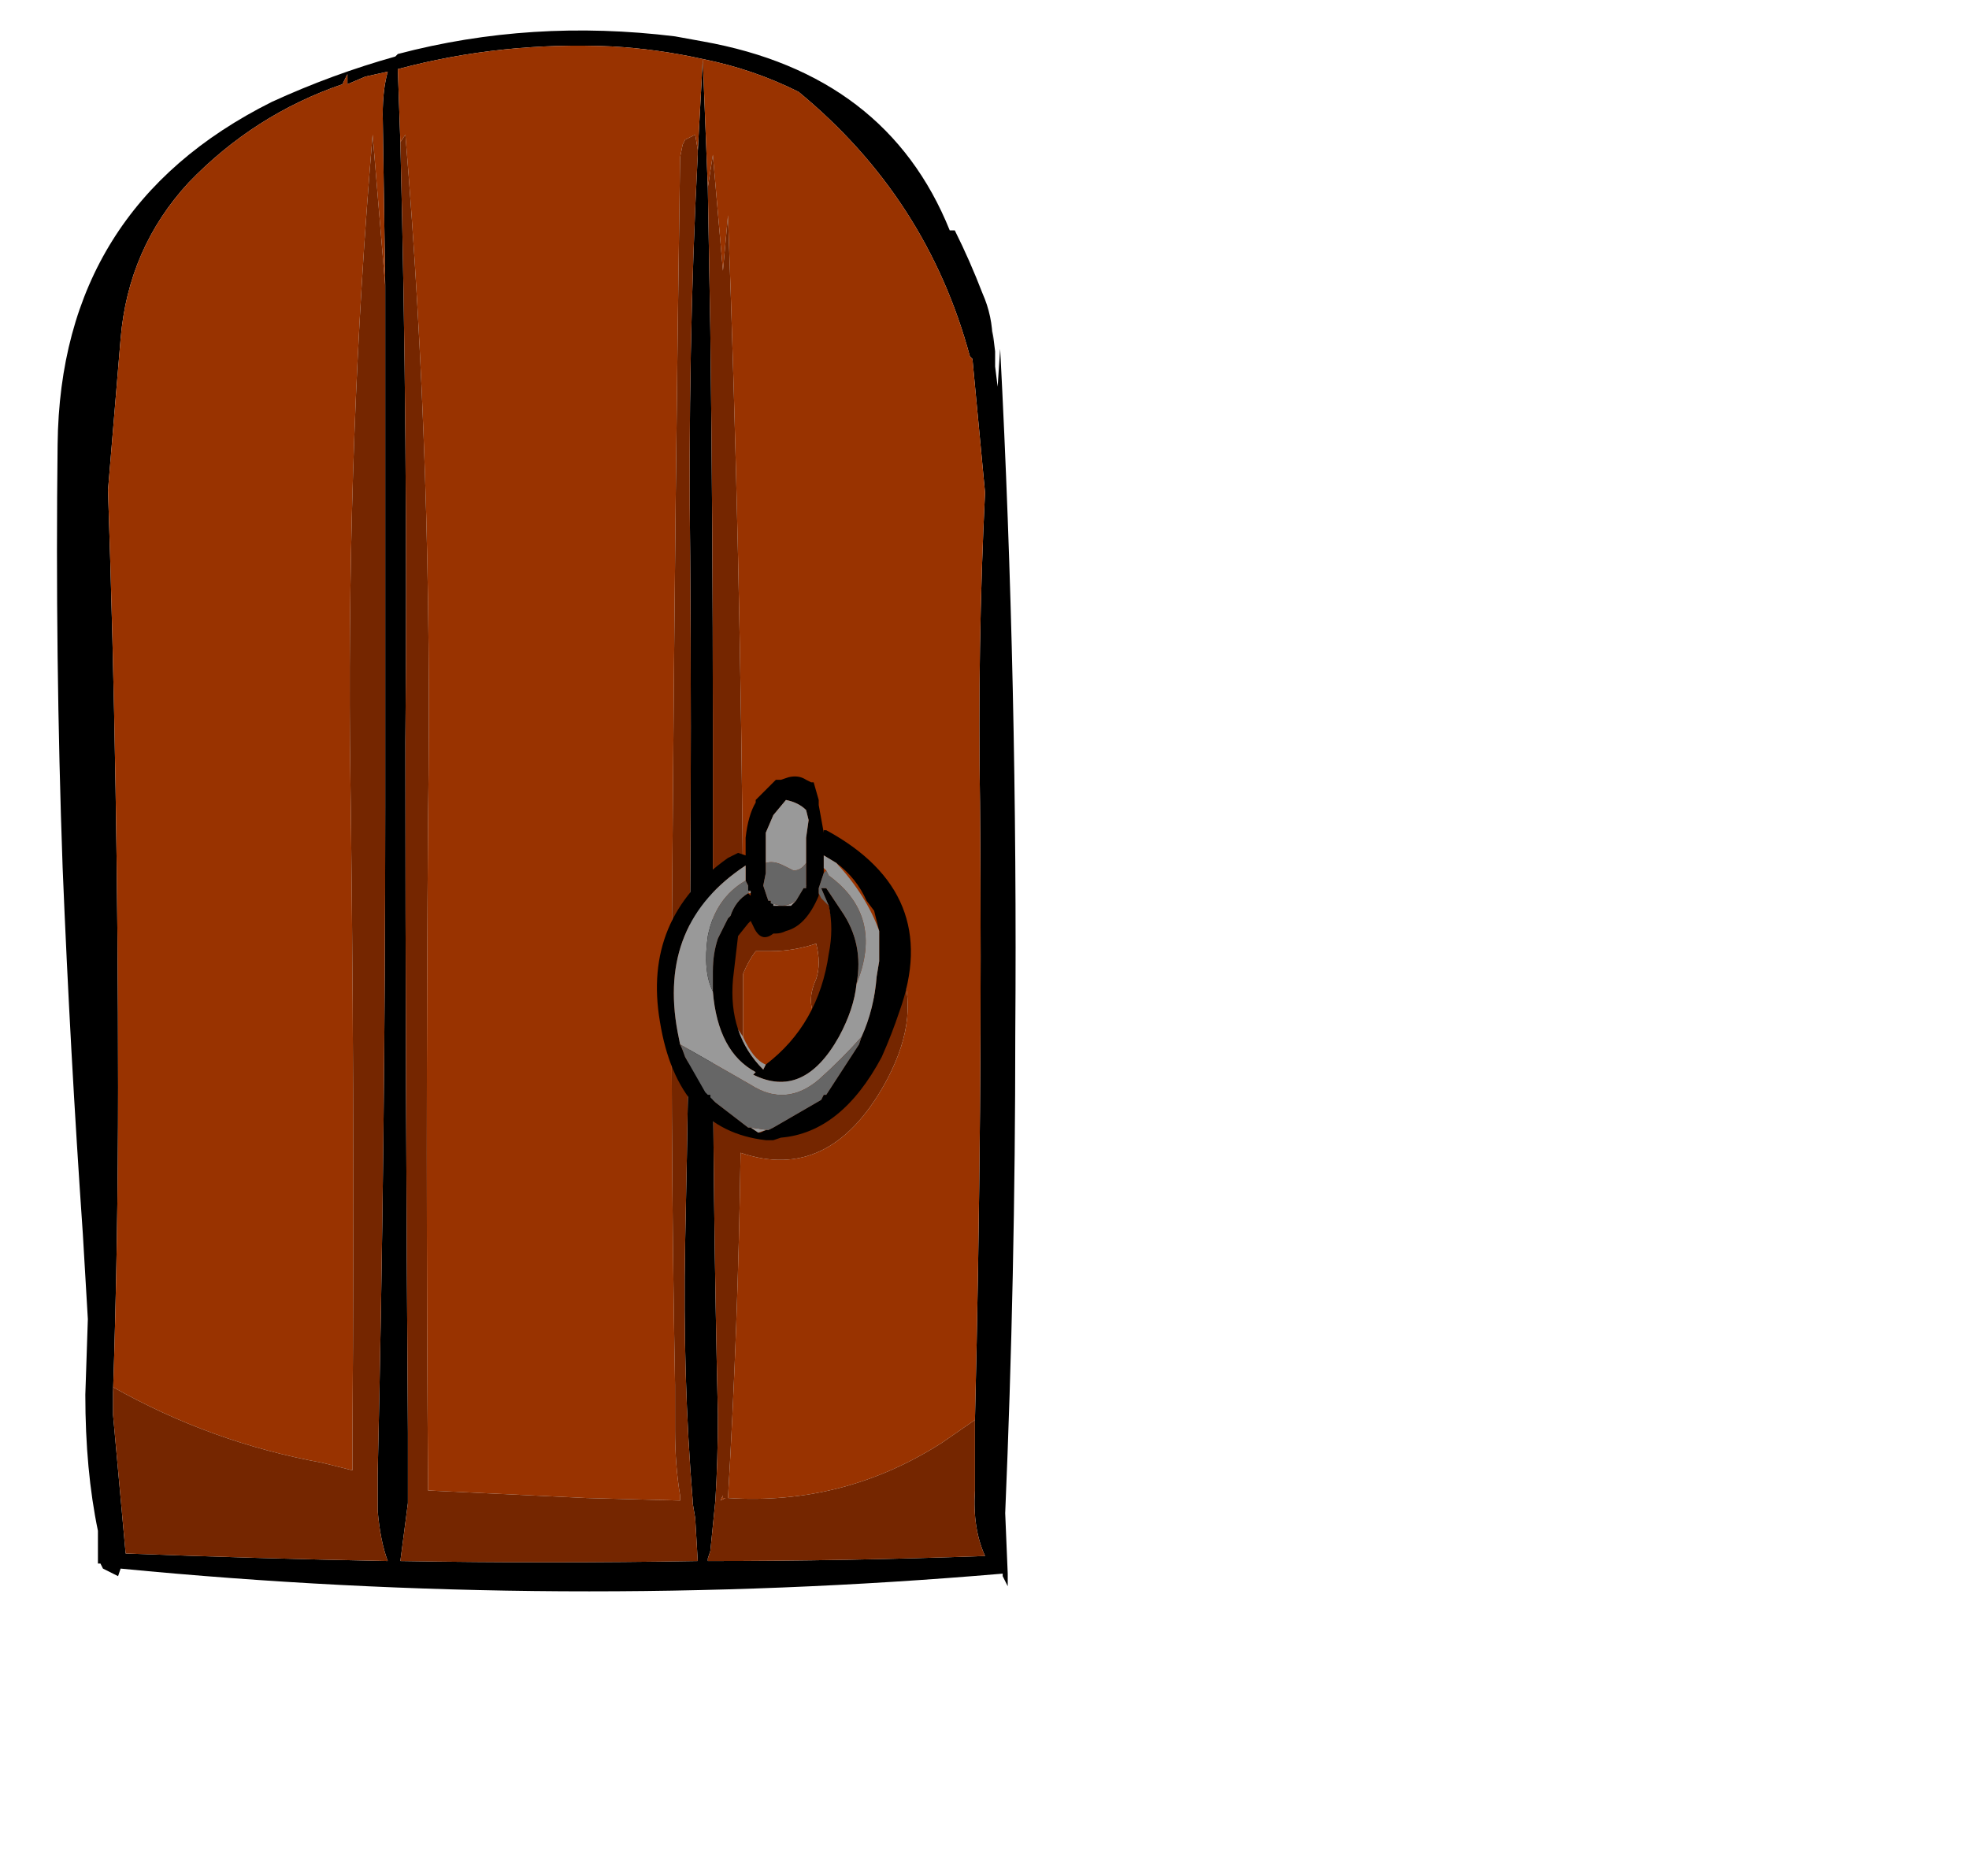 <?xml version="1.0" encoding="UTF-8" standalone="no"?>
<svg xmlns:ffdec="https://www.free-decompiler.com/flash" xmlns:xlink="http://www.w3.org/1999/xlink" ffdec:objectType="frame" height="260.55px" width="273.45px" xmlns="http://www.w3.org/2000/svg">
  <g transform="matrix(1.0, 0.0, 0.0, 1.0, 25.9, 228.0)">
    <use ffdec:characterId="803" ffdec:characterName="a_DoorOpen" height="216.65" transform="matrix(1.0, 0.0, 0.0, 1.0, -17.9, -223.65)" width="133.0" xlink:href="#sprite0"/>
  </g>
  <defs>
    <g id="sprite0" transform="matrix(1.0, 0.0, 0.0, 1.0, 11.9, 223.65)">
      <use ffdec:characterId="802" height="30.95" transform="matrix(7.0, 0.0, 0.0, 7.0, -11.9, -223.65)" width="19.0" xlink:href="#shape0"/>
    </g>
    <g id="shape0" transform="matrix(1.0, 0.0, 0.0, 1.0, 1.7, 31.95)">
      <path d="M4.8 -26.9 L4.75 -30.3 Q4.75 -30.8 4.85 -31.15 L4.4 -31.05 4.05 -30.9 4.05 -31.1 3.95 -30.9 Q2.2 -30.3 0.9 -28.95 -0.3 -27.65 -0.45 -25.85 L-0.7 -22.85 Q-0.5 -16.95 -0.5 -11.0 -0.5 -7.95 -0.6 -4.95 L-0.6 -4.5 -0.35 -1.75 Q2.25 -1.65 4.85 -1.6 4.7 -2.0 4.65 -2.6 L4.65 -3.3 Q4.8 -9.9 4.8 -16.55 L4.8 -26.9 M5.05 -31.5 Q7.7 -32.2 10.55 -31.85 L11.1 -31.75 Q14.75 -31.1 16.0 -28.0 L16.1 -28.0 Q16.4 -27.4 16.65 -26.75 16.85 -26.3 16.85 -25.8 L16.85 -26.0 16.9 -25.6 16.9 -25.3 16.95 -24.9 17.0 -25.65 Q17.35 -18.95 17.3 -12.05 17.3 -7.25 17.1 -2.55 L17.15 -1.35 17.15 -1.1 17.05 -1.3 17.05 -1.35 Q8.3 -0.6 -0.45 -1.45 L-0.5 -1.3 -0.8 -1.45 -0.85 -1.55 -0.9 -1.55 -0.9 -2.2 Q-1.15 -3.4 -1.15 -4.9 L-1.1 -6.4 -1.2 -8.1 Q-1.45 -11.7 -1.6 -15.35 -1.75 -19.55 -1.7 -23.75 -1.65 -28.45 2.55 -30.55 3.75 -31.1 5.0 -31.45 L5.05 -31.5 M11.0 -29.55 L11.1 -31.4 Q10.2 -31.6 9.3 -31.65 7.1 -31.75 5.05 -31.2 L5.1 -29.75 Q5.25 -23.85 5.2 -17.85 5.2 -11.0 5.25 -4.15 L5.25 -2.75 5.1 -1.6 Q8.05 -1.55 11.0 -1.6 L10.95 -2.45 10.9 -2.75 10.9 -2.8 Q10.7 -5.25 10.75 -7.9 10.9 -14.75 10.85 -21.55 10.8 -25.6 11.0 -29.5 L11.0 -29.55 M16.5 -4.4 Q16.65 -10.55 16.6 -16.65 16.55 -19.75 16.7 -22.8 L16.45 -25.45 16.4 -25.5 Q15.55 -28.65 13.0 -30.75 12.1 -31.2 11.1 -31.4 L11.2 -28.85 11.25 -26.0 Q11.3 -22.1 11.3 -18.15 L11.3 -13.0 Q11.3 -8.75 11.4 -4.5 11.4 -3.6 11.35 -2.8 L11.25 -1.8 11.2 -1.65 11.2 -1.6 Q13.95 -1.6 16.7 -1.7 16.45 -2.25 16.5 -3.0 L16.5 -4.4" fill="#000000" fill-rule="evenodd" stroke="none"/>
      <path d="M-0.6 -4.95 Q-0.5 -7.95 -0.5 -11.0 -0.5 -16.95 -0.7 -22.85 L-0.45 -25.85 Q-0.3 -27.65 0.9 -28.95 2.2 -30.3 3.95 -30.9 L4.05 -31.1 4.05 -30.9 4.4 -31.05 4.85 -31.15 Q4.75 -30.8 4.75 -30.3 L4.8 -26.9 4.55 -29.9 Q4.05 -24.0 4.1 -17.8 4.2 -10.95 4.15 -4.15 L4.15 -3.4 3.55 -3.55 Q1.35 -3.95 -0.6 -5.05 L-0.6 -4.95 M11.0 -29.55 L11.0 -29.6 10.95 -29.9 10.95 -29.9 Q10.85 -29.85 10.75 -29.8 L10.7 -29.7 10.65 -29.45 Q10.55 -22.65 10.5 -15.8 10.45 -10.45 10.55 -5.1 L10.55 -4.2 Q10.55 -3.5 10.65 -2.9 L10.65 -2.8 8.8 -2.85 5.65 -3.0 Q5.6 -9.7 5.65 -16.35 5.75 -23.25 5.2 -29.9 L5.1 -29.75 5.05 -31.2 Q7.1 -31.75 9.3 -31.65 10.2 -31.6 11.1 -31.4 L11.0 -29.55 M16.5 -4.4 L15.85 -3.95 Q13.9 -2.7 11.6 -2.85 11.8 -6.25 11.85 -9.7 13.6 -9.1 14.7 -11.05 15.4 -12.3 15.05 -13.3 L11.9 -10.35 11.9 -13.25 Q12.0 -13.5 12.15 -13.7 L12.45 -13.7 Q12.9 -13.7 13.35 -13.85 13.45 -13.45 13.35 -13.15 13.1 -12.6 13.45 -12.25 L13.9 -13.15 13.5 -15.1 11.9 -14.65 Q11.85 -21.55 11.6 -28.3 L11.5 -27.2 11.3 -29.5 11.2 -28.85 11.1 -31.4 Q12.1 -31.2 13.0 -30.75 15.55 -28.65 16.4 -25.5 L16.45 -25.45 16.7 -22.8 Q16.55 -19.75 16.6 -16.65 16.65 -10.55 16.5 -4.4 M11.5 -2.9 L11.5 -2.85 11.55 -2.85 11.45 -2.8 11.5 -2.9" fill="#993300" fill-rule="evenodd" stroke="none"/>
      <path d="M4.8 -26.9 L4.8 -16.55 Q4.8 -9.9 4.65 -3.3 L4.65 -2.6 Q4.7 -2.0 4.85 -1.6 2.25 -1.65 -0.35 -1.75 L-0.6 -4.5 -0.6 -4.95 -0.6 -5.05 Q1.35 -3.95 3.55 -3.55 L4.15 -3.4 4.15 -4.15 Q4.2 -10.95 4.1 -17.8 4.05 -24.0 4.55 -29.9 L4.8 -26.9 M5.1 -29.75 L5.2 -29.9 Q5.75 -23.25 5.65 -16.35 5.6 -9.7 5.65 -3.0 L8.8 -2.85 10.65 -2.8 10.65 -2.9 Q10.55 -3.5 10.55 -4.2 L10.55 -5.1 Q10.45 -10.45 10.5 -15.8 10.55 -22.65 10.65 -29.45 L10.7 -29.7 10.75 -29.8 Q10.85 -29.85 10.95 -29.9 L10.95 -29.9 11.0 -29.6 11.0 -29.55 11.0 -29.5 Q10.8 -25.6 10.85 -21.55 10.9 -14.75 10.75 -7.9 10.7 -5.25 10.9 -2.8 L10.9 -2.75 10.95 -2.45 11.0 -1.6 Q8.05 -1.55 5.1 -1.6 L5.25 -2.75 5.25 -4.15 Q5.2 -11.0 5.2 -17.85 5.25 -23.85 5.1 -29.75 M11.2 -28.85 L11.3 -29.5 11.5 -27.2 11.6 -28.3 Q11.85 -21.55 11.9 -14.65 L13.5 -15.1 13.9 -13.15 13.45 -12.25 Q13.1 -12.6 13.35 -13.15 13.45 -13.45 13.35 -13.85 12.9 -13.7 12.45 -13.7 L12.15 -13.7 Q12.0 -13.5 11.9 -13.25 L11.9 -10.35 15.05 -13.3 Q15.4 -12.3 14.7 -11.05 13.6 -9.1 11.85 -9.7 11.8 -6.25 11.6 -2.85 13.9 -2.7 15.85 -3.95 L16.5 -4.4 16.5 -3.0 Q16.45 -2.25 16.7 -1.7 13.95 -1.6 11.2 -1.6 L11.2 -1.65 11.25 -1.8 11.35 -2.8 Q11.4 -3.6 11.4 -4.5 11.3 -8.75 11.3 -13.0 L11.3 -18.15 Q11.3 -22.1 11.25 -26.0 L11.2 -28.85 M11.5 -2.9 L11.45 -2.8 11.55 -2.85 11.5 -2.85 11.5 -2.9" fill="#752600" fill-rule="evenodd" stroke="none"/>
      <path d="M13.25 -17.05 L13.3 -17.05 13.4 -16.7 13.4 -16.6 13.5 -16.05 13.5 -16.1 13.55 -16.1 Q15.85 -14.85 15.0 -12.5 14.85 -12.05 14.65 -11.6 13.85 -10.1 12.65 -10.0 L12.5 -9.95 12.35 -9.95 Q10.6 -10.15 10.25 -12.3 9.9 -14.35 11.6 -15.55 11.7 -15.6 11.8 -15.65 L11.95 -15.6 11.95 -15.95 Q12.0 -16.4 12.15 -16.65 L12.15 -16.7 12.55 -17.1 12.65 -17.1 12.8 -17.15 Q13.0 -17.2 13.15 -17.1 L13.25 -17.05 M13.15 -15.45 L13.15 -15.95 13.2 -16.3 13.15 -16.5 Q13.0 -16.65 12.75 -16.7 L12.5 -16.4 12.35 -16.05 12.35 -15.45 12.35 -15.25 12.3 -15.0 12.4 -14.7 12.45 -14.7 12.45 -14.65 12.5 -14.65 12.5 -14.6 12.85 -14.6 12.95 -14.7 13.1 -14.95 13.15 -14.95 13.15 -15.05 Q13.15 -15.25 13.15 -15.45 M11.95 -15.1 L11.95 -15.4 Q10.2 -14.25 10.6 -12.1 L10.65 -11.85 Q10.7 -11.75 10.75 -11.6 L11.15 -10.9 11.2 -10.85 11.25 -10.85 11.25 -10.8 11.35 -10.7 12.0 -10.2 12.05 -10.2 12.2 -10.1 12.25 -10.1 12.35 -10.15 12.4 -10.15 12.5 -10.2 13.45 -10.75 13.5 -10.85 13.55 -10.85 14.2 -11.85 14.25 -12.0 Q14.5 -12.55 14.55 -13.2 L14.6 -13.5 14.6 -14.1 14.5 -14.5 14.35 -14.7 Q14.15 -15.15 13.75 -15.45 L13.5 -15.6 13.5 -15.35 13.5 -15.25 13.4 -14.95 13.4 -14.85 13.4 -14.8 Q13.15 -14.2 12.75 -14.1 12.65 -14.05 12.55 -14.05 L12.5 -14.05 Q12.25 -13.85 12.1 -14.2 L12.05 -14.3 12.0 -14.25 11.8 -14.0 11.7 -13.15 Q11.65 -12.6 11.8 -12.15 11.95 -11.7 12.3 -11.35 L12.35 -11.45 Q13.4 -12.25 13.6 -13.65 13.7 -14.15 13.6 -14.6 L13.45 -14.95 13.55 -14.95 13.85 -14.5 Q14.3 -13.85 14.15 -13.05 14.1 -12.55 13.8 -12.0 13.1 -10.75 12.1 -11.25 L12.15 -11.3 Q11.4 -11.7 11.3 -12.9 L11.3 -13.3 Q11.3 -13.65 11.4 -13.95 11.5 -14.15 11.6 -14.35 L11.65 -14.4 Q11.75 -14.7 12.0 -14.85 L12.05 -14.8 12.05 -14.85 12.05 -14.9 12.0 -14.9 12.0 -15.0 11.95 -15.1 M12.45 -10.0 L12.45 -10.0" fill="#000000" fill-rule="evenodd" stroke="none"/>
      <path d="M12.35 -15.45 L12.35 -16.05 12.5 -16.4 12.75 -16.7 Q13.0 -16.65 13.15 -16.5 L13.2 -16.3 13.15 -15.95 13.15 -15.45 Q13.05 -15.3 12.9 -15.3 12.8 -15.35 12.7 -15.4 12.5 -15.5 12.35 -15.45 M12.95 -14.7 L12.85 -14.6 12.5 -14.6 12.5 -14.65 12.45 -14.65 12.65 -14.6 Q12.8 -14.6 12.95 -14.7 M10.65 -11.85 L10.6 -12.1 Q10.2 -14.25 11.95 -15.4 L11.95 -15.1 Q11.35 -14.75 11.2 -14.0 11.1 -13.3 11.3 -12.9 11.4 -11.7 12.15 -11.3 L12.1 -11.25 Q13.1 -10.75 13.8 -12.0 14.1 -12.55 14.15 -13.05 14.7 -14.4 13.6 -15.2 L13.55 -15.3 13.5 -15.35 13.5 -15.6 13.75 -15.45 Q14.35 -14.8 14.6 -14.1 L14.6 -13.5 14.55 -13.2 Q14.5 -12.55 14.25 -12.0 13.85 -11.55 13.4 -11.15 12.75 -10.6 12.05 -11.05 L10.65 -11.85 M12.05 -14.9 L12.05 -14.85 12.0 -14.85 12.05 -14.9 M11.8 -12.15 L11.9 -12.0 Q12.1 -11.55 12.35 -11.45 L12.3 -11.35 Q11.95 -11.7 11.8 -12.15 M12.05 -10.2 L12.4 -10.15 12.35 -10.15 12.2 -10.1 12.05 -10.2" fill="#999999" fill-rule="evenodd" stroke="none"/>
      <path d="M12.35 -15.45 Q12.5 -15.5 12.7 -15.4 12.8 -15.35 12.9 -15.3 13.05 -15.3 13.15 -15.45 13.15 -15.25 13.15 -15.05 L13.15 -14.95 13.1 -14.95 12.95 -14.7 Q12.8 -14.6 12.65 -14.6 L12.45 -14.65 12.45 -14.7 12.4 -14.7 12.3 -15.0 12.35 -15.25 12.35 -15.45 M10.65 -11.85 L12.05 -11.05 Q12.75 -10.6 13.4 -11.15 13.85 -11.55 14.25 -12.0 L14.2 -11.85 13.55 -10.85 13.5 -10.85 13.45 -10.75 12.5 -10.2 12.4 -10.15 12.05 -10.2 12.0 -10.2 11.35 -10.7 11.25 -10.8 11.25 -10.85 11.2 -10.85 11.15 -10.9 10.75 -11.6 Q10.7 -11.75 10.65 -11.85 M13.55 -15.3 L13.6 -15.2 Q14.7 -14.4 14.15 -13.05 14.3 -13.85 13.85 -14.5 L13.55 -14.95 13.45 -14.95 13.6 -14.6 13.45 -14.75 13.4 -14.85 13.4 -14.95 13.5 -15.25 13.55 -15.3 M11.3 -12.9 Q11.1 -13.3 11.2 -14.0 11.35 -14.75 11.95 -15.1 L12.0 -15.0 12.0 -14.9 12.05 -14.9 12.0 -14.85 Q11.75 -14.7 11.65 -14.4 L11.6 -14.35 Q11.5 -14.15 11.4 -13.95 11.3 -13.65 11.3 -13.3 L11.3 -12.9" fill="#666666" fill-rule="evenodd" stroke="none"/>
    </g>
  </defs>
</svg>
